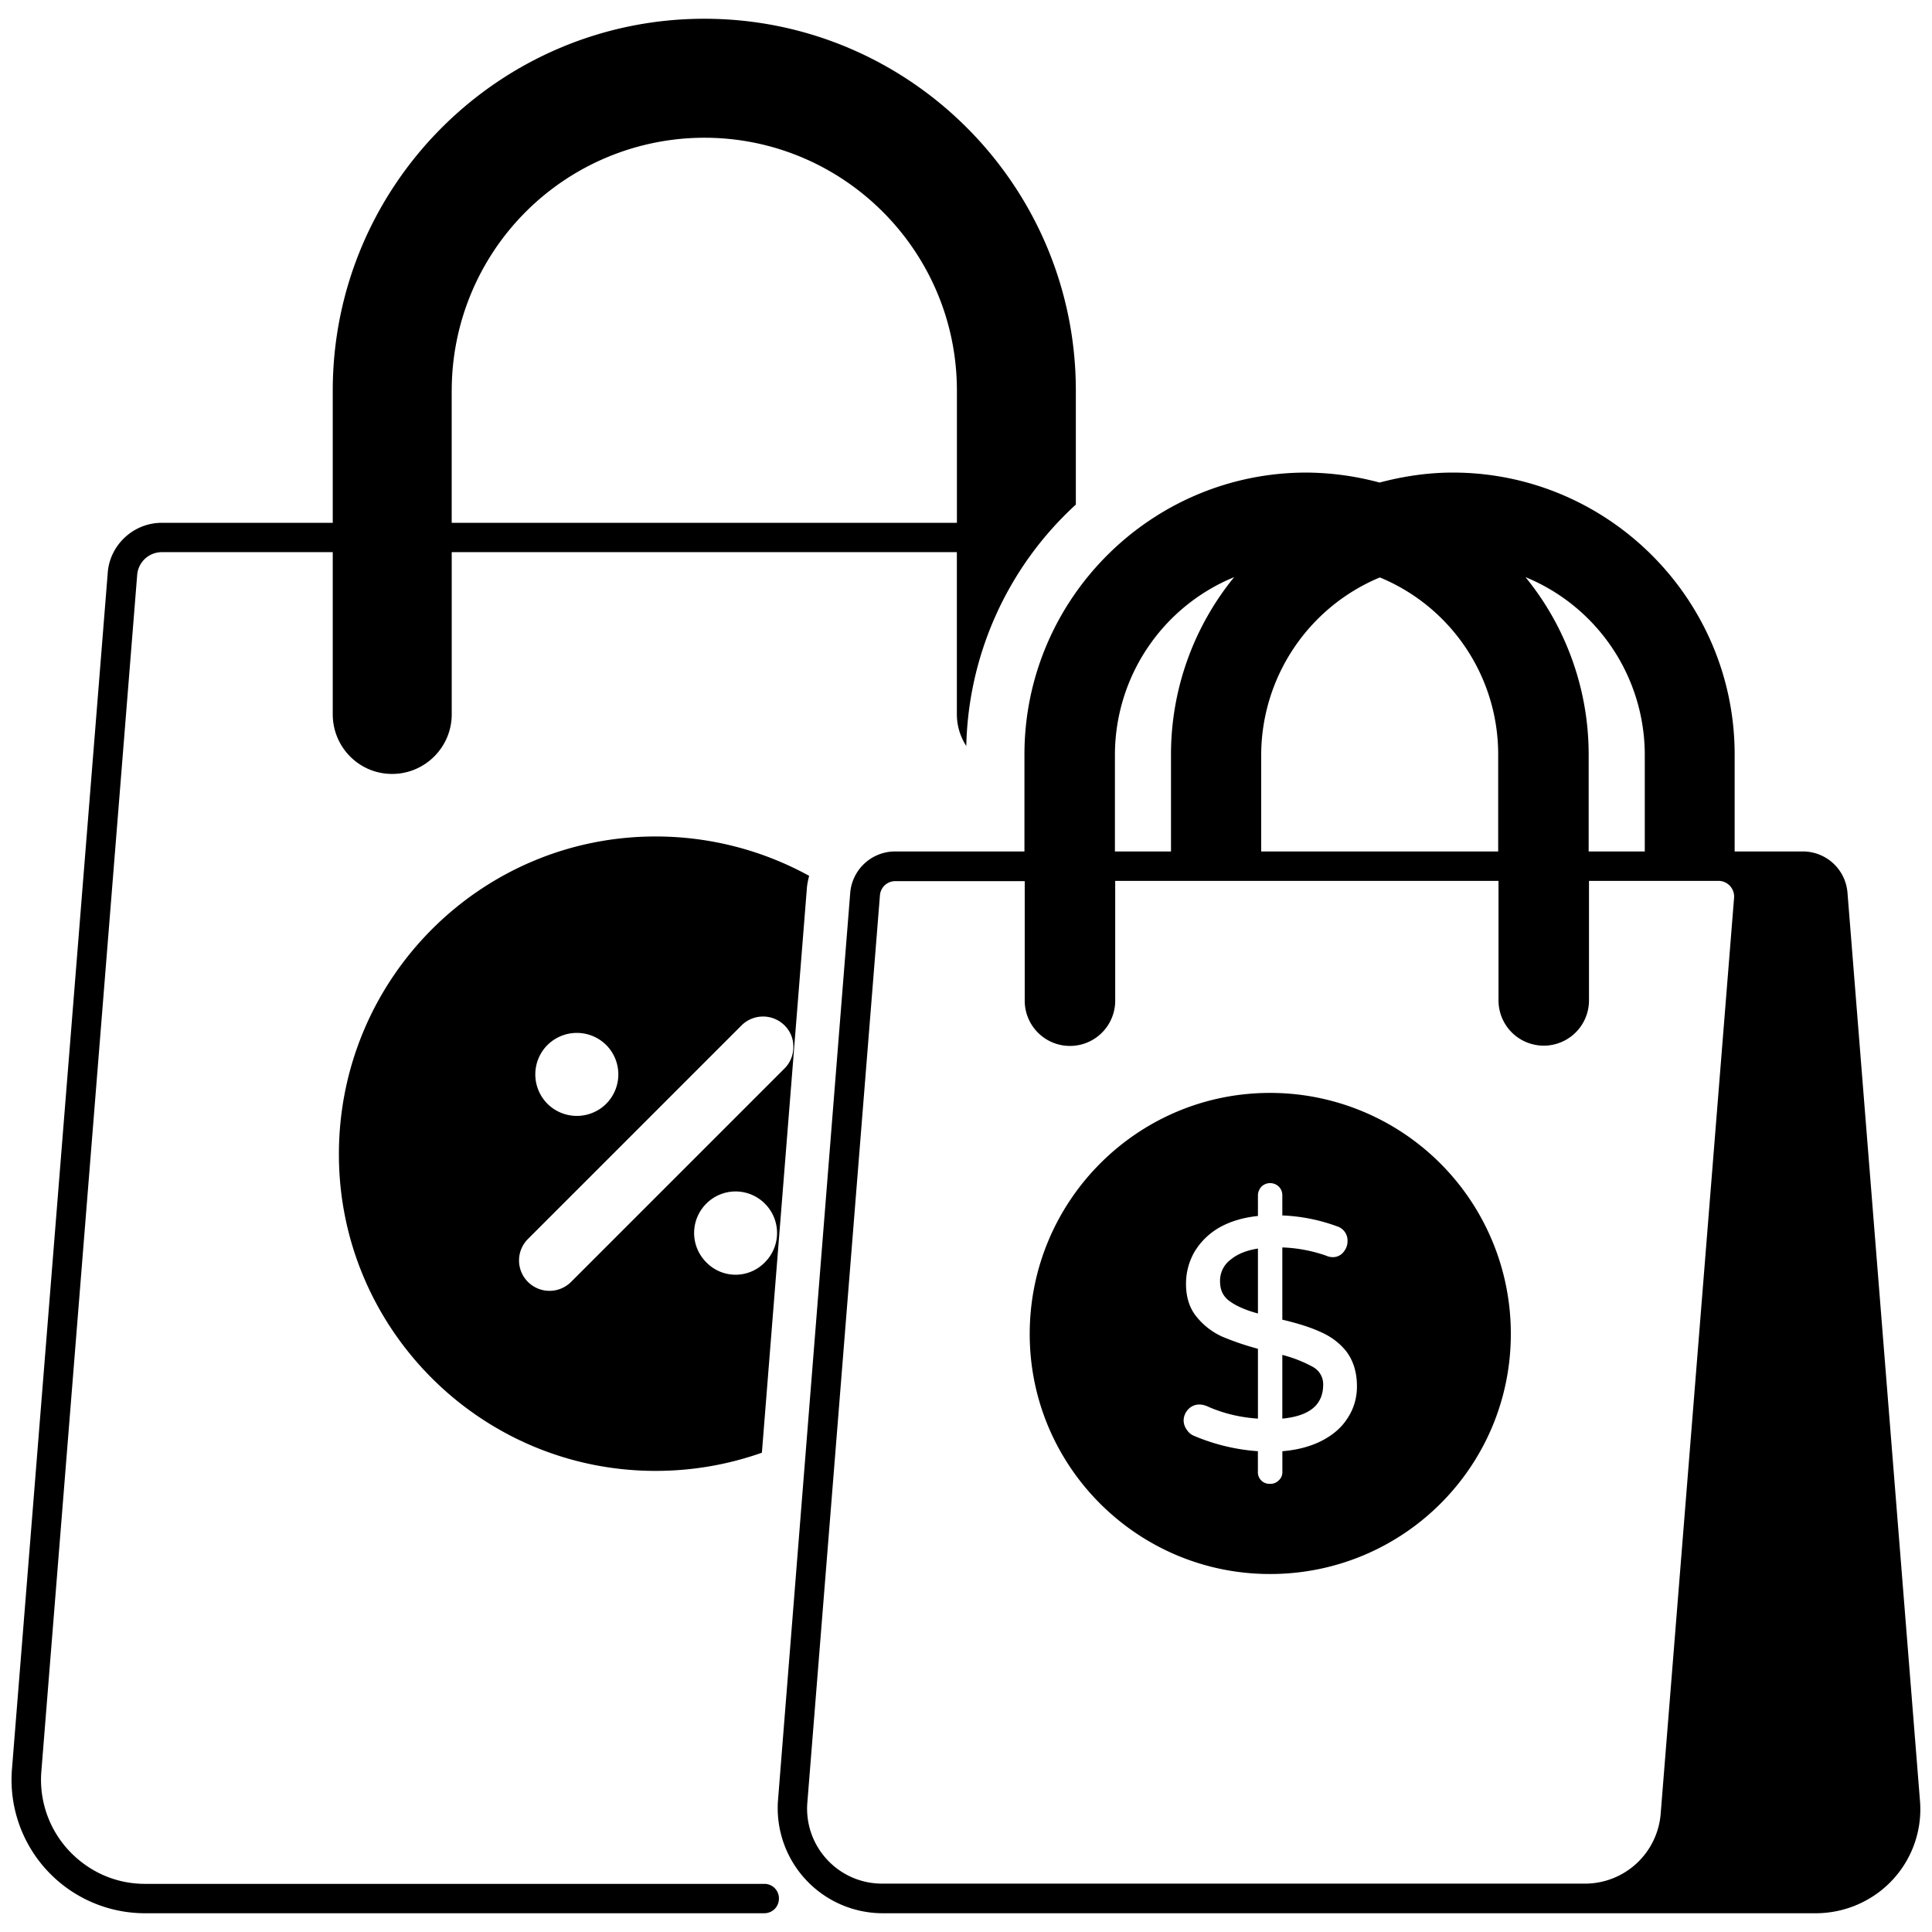 <svg width="48" height="48" fill="none" xmlns="http://www.w3.org/2000/svg"><path d="M18.994 46.804H3.604c-.73 0-1.4-.3-1.897-.832a2.58 2.58 0 0 1-.679-1.97l2.38-29.715a.614.614 0 0 1 .612-.569h4.247v4.028c0 .818.657 1.482 1.474 1.482.818 0 1.482-.664 1.482-1.482v-4.028h12.55v4.028c0 .292.088.562.234.788a8.383 8.383 0 0 1 2.722-5.998V9.705c0-5.094-4.137-9.239-9.23-9.239-5.094 0-9.232 4.145-9.232 9.239v3.284H4.02c-.7 0-1.292.547-1.343 1.24L.298 43.944a3.315 3.315 0 0 0 3.298 3.59h15.39c.205 0 .366-.16.366-.365a.36.36 0 0 0-.358-.365Zm-7.771-37.1a6.282 6.282 0 0 1 6.275-6.282c3.46 0 6.276 2.816 6.276 6.283v3.284H11.222V9.704Z" fill="#000"/><path d="M8.42 28.678c0 4.341 3.532 7.866 7.867 7.866.927 0 1.817-.16 2.642-.452l1.116-14.004c.007-.11.03-.219.058-.328a7.912 7.912 0 0 0-3.816-.978c-4.335 0-7.867 3.525-7.867 7.896Zm10.582 2.685a1.013 1.013 0 0 1-1.453 0 1.029 1.029 0 0 1 0-1.46 1.026 1.026 0 0 1 1.453 0 1.029 1.029 0 0 1 0 1.46Zm-5.4-5.4a1.035 1.035 0 0 1 1.459 0 1.035 1.035 0 0 1 0 1.46 1.035 1.035 0 0 1-1.46 0 1.035 1.035 0 0 1 0-1.46Zm-.482 4.816 5.305-5.305a.758.758 0 0 1 1.065 0 .728.728 0 0 1 .22.533.744.744 0 0 1-.22.54l-5.305 5.305a.758.758 0 0 1-1.065 0 .753.753 0 0 1 0-1.073Zm32.78-8.603a1.113 1.113 0 0 0-1.11-1.022h-1.693v-2.408c0-3.86-3.145-7.005-7.005-7.005-.628 0-1.241.095-1.817.248a7.136 7.136 0 0 0-1.817-.248c-3.86 0-7.006 3.145-7.006 7.005v2.408h-3.218a1.12 1.12 0 0 0-1.11 1.022L19.33 44.717a2.611 2.611 0 0 0 2.598 2.817H45.11c.73 0 1.43-.306 1.92-.84a2.574 2.574 0 0 0 .67-1.97l-1.8-22.547Zm-5.036-3.43v2.408H39.47v-2.408a6.97 6.97 0 0 0-1.569-4.407 4.776 4.776 0 0 1 2.963 4.407Zm-6.582-4.4a4.757 4.757 0 0 1 2.94 4.4v2.408h-5.888v-2.408a4.79 4.79 0 0 1 2.948-4.4Zm-6.582 4.4a4.776 4.776 0 0 1 2.962-4.407 6.969 6.969 0 0 0-1.569 4.407v2.408H27.7v-2.408ZM20.548 46.2a1.857 1.857 0 0 1-.489-1.423l1.803-22.535a.381.381 0 0 1 .38-.35h3.217v2.97a1.124 1.124 0 0 0 2.248 0v-2.977h9.523v2.97a1.124 1.124 0 0 0 2.248 0v-2.97h3.218a.39.39 0 0 1 .387.416l-1.825 22.775a1.887 1.887 0 0 1-1.839 1.722H21.927a1.855 1.855 0 0 1-1.379-.598Z" fill="#000"/><path d="M30.312 31.837c0 .22.08.38.248.497.16.116.394.218.693.299V31.02c-.277.044-.503.131-.671.27a.652.652 0 0 0-.27.547Zm2.306 2.123a3.328 3.328 0 0 0-.759-.298v1.583c.679-.066 1.015-.343 1.015-.846a.488.488 0 0 0-.256-.438Z" fill="#000"/><path d="M31.553 27.153c-3.291 0-5.97 2.678-5.97 5.99 0 3.292 2.679 5.963 5.97 5.963 3.313 0 5.983-2.671 5.983-5.962a5.98 5.98 0 0 0-5.983-5.991Zm1.919 8.092c-.153.241-.387.43-.672.57-.27.13-.583.211-.94.24v.511a.27.27 0 0 1-.088.212.286.286 0 0 1-.22.087.286.286 0 0 1-.3-.3v-.51a4.938 4.938 0 0 1-1.582-.38.372.372 0 0 1-.183-.152.393.393 0 0 1-.08-.234.408.408 0 0 1 .11-.27.37.37 0 0 1 .284-.124c.059 0 .117.015.176.036.4.183.831.285 1.276.314V33.51a6.867 6.867 0 0 1-.883-.3 1.73 1.73 0 0 1-.642-.496c-.175-.212-.262-.489-.262-.817 0-.285.073-.555.211-.796a1.71 1.71 0 0 1 .635-.613c.263-.145.577-.24.941-.277v-.51c0-.08.03-.154.088-.22a.31.31 0 0 1 .43 0 .297.297 0 0 1 .088.22v.496a4.46 4.46 0 0 1 1.358.27.37.37 0 0 1 .262.372c0 .102-.036.19-.102.27a.333.333 0 0 1-.277.124.375.375 0 0 1-.154-.037c-.335-.117-.7-.19-1.087-.204v1.795c.372.088.679.183.92.292.262.11.488.27.664.489.175.226.27.518.27.876 0 .291-.08.562-.241.802Z" fill="#000"/></svg>
